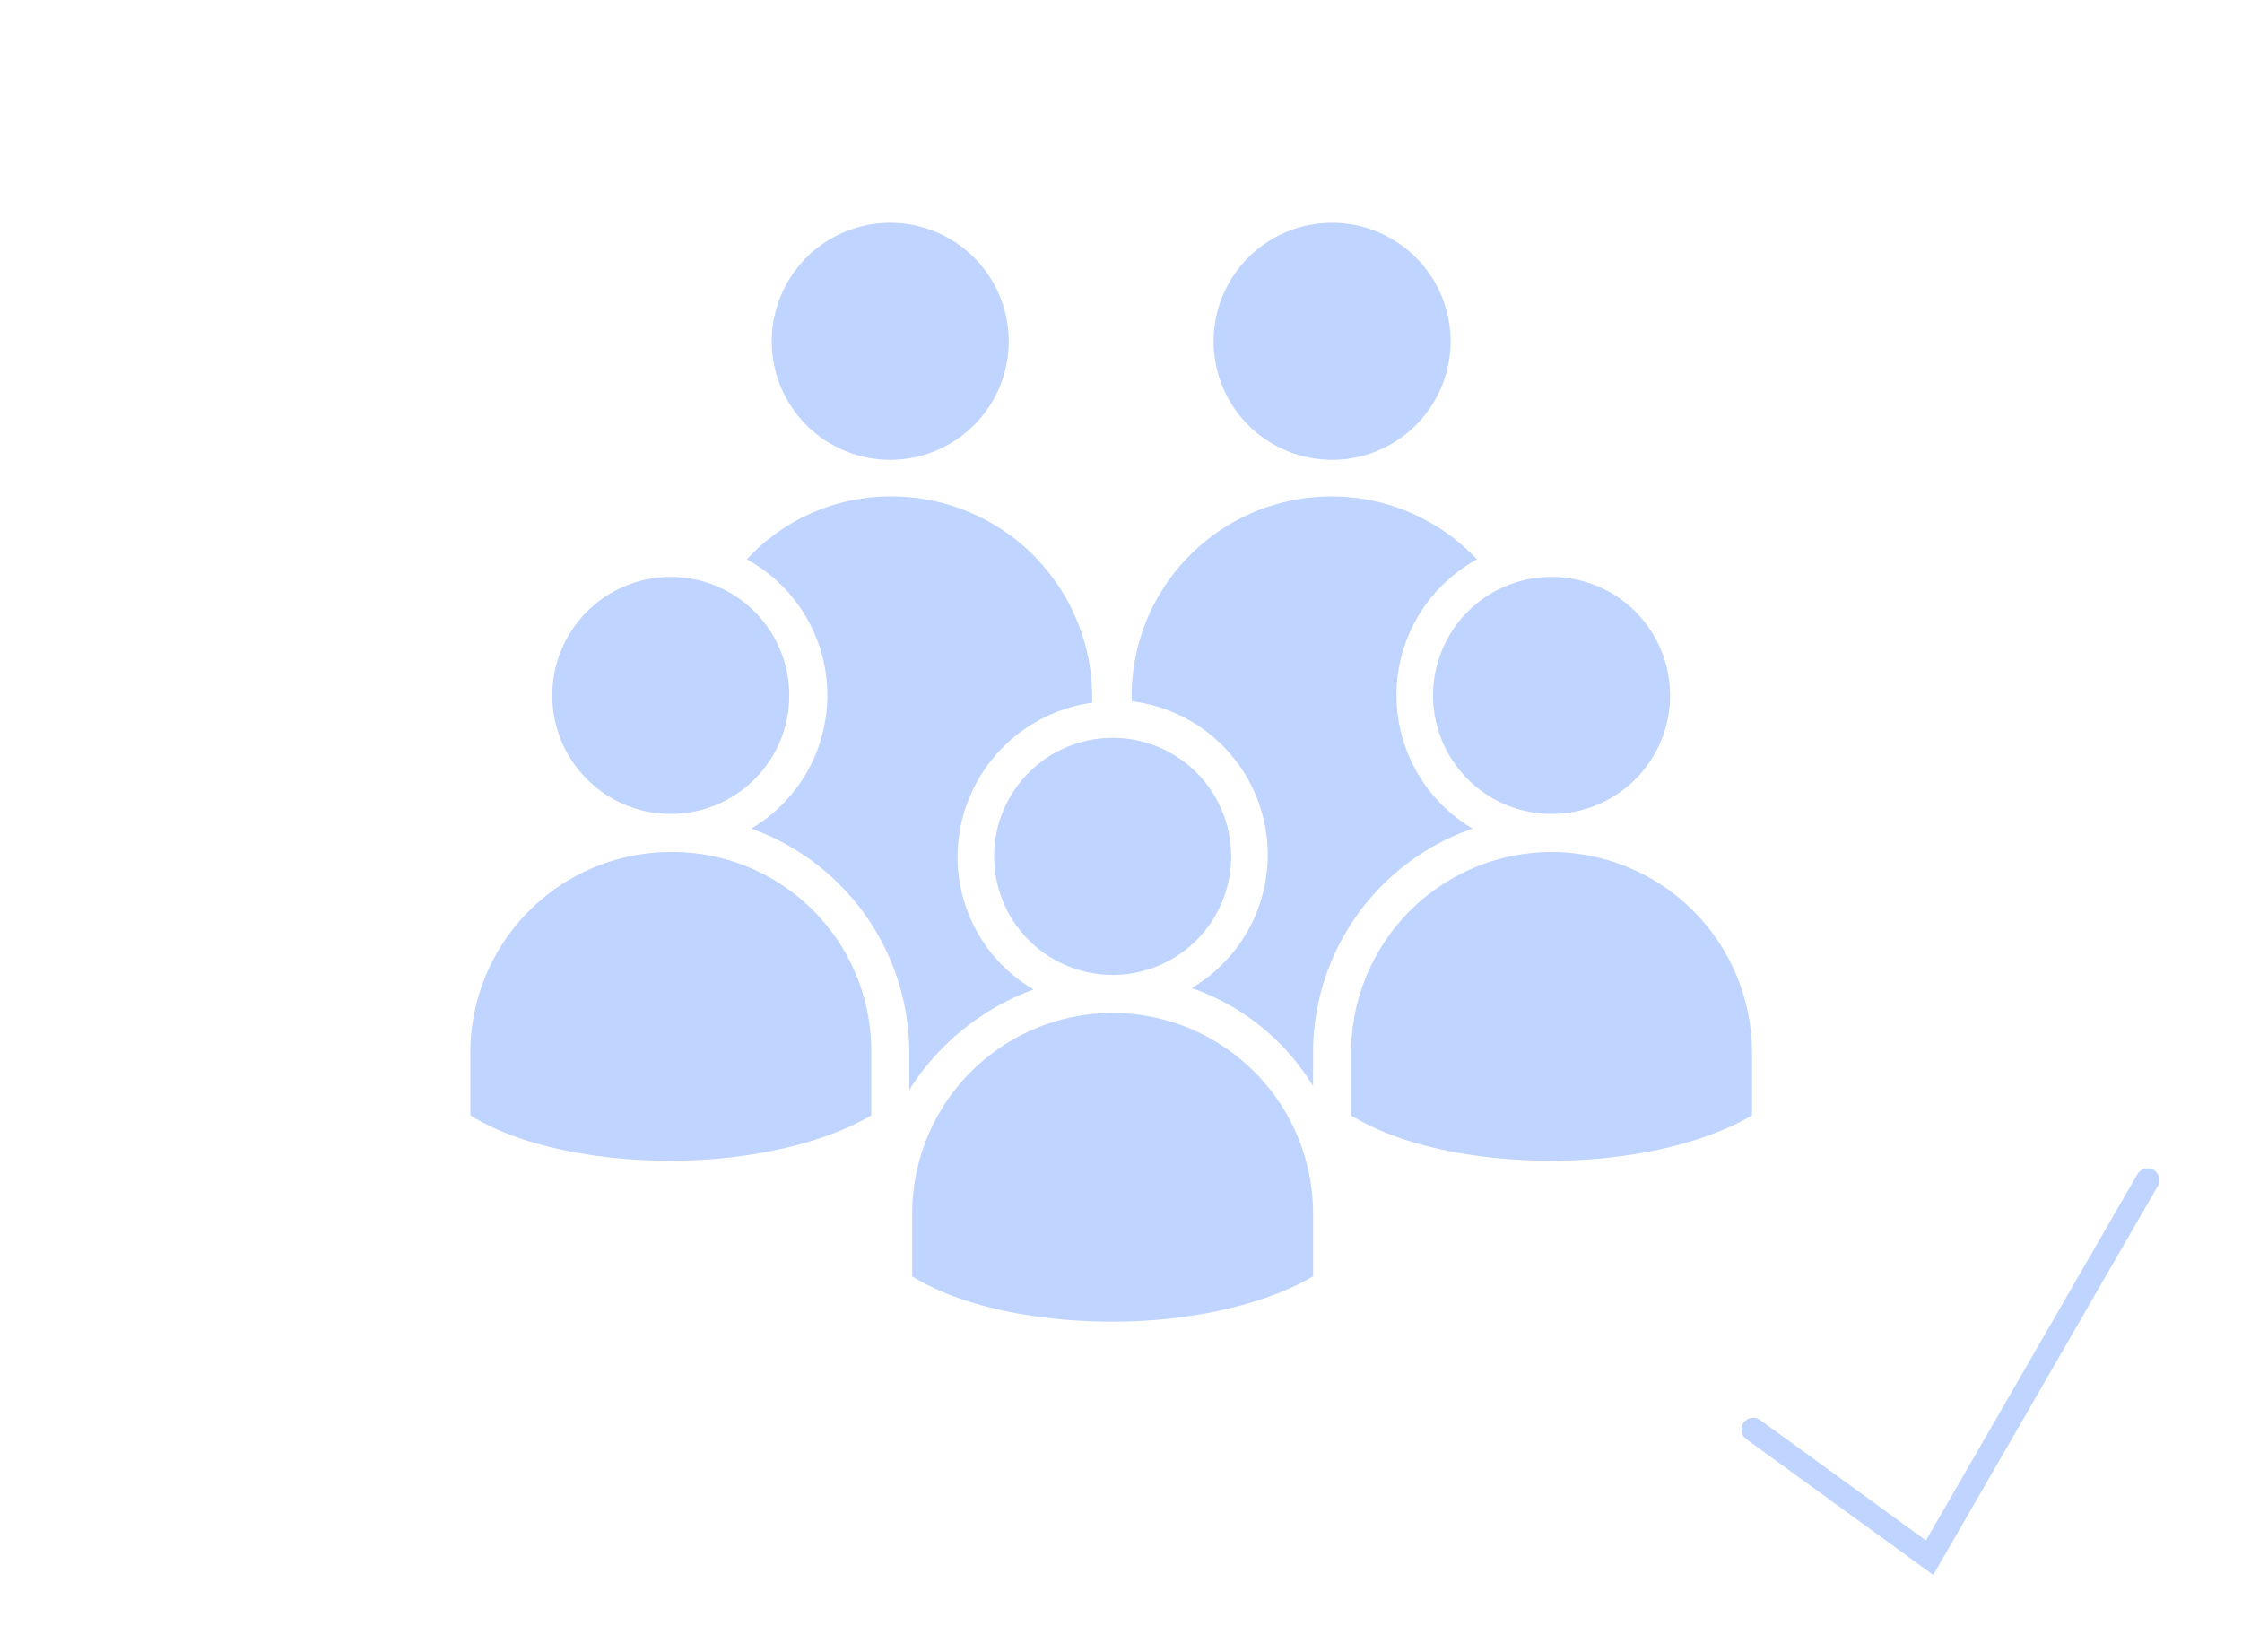 <svg xmlns="http://www.w3.org/2000/svg" width="380" height="280" viewBox="0 0 380 280">
  <g id="group_check_in_icon" transform="translate(-1732 -1176)">
    <rect id="bounding_box" width="380" height="280" transform="translate(1732 1176)" fill="none"/>
    <path id="hook" d="M2029.156,1418.281,2059.05,1440l36.95-64" fill="none" stroke="#bfd4ff" stroke-linecap="round" stroke-miterlimit="10" stroke-width="4"/>
    <g id="group_icon">
      <g id="Gruppe_6" data-name="Gruppe 6">
        <path id="Pfad_4" data-name="Pfad 4" d="M1882.89,1213.763a20.085,20.085,0,1,1-.005,0h.005" fill="#bfd4ff"/>
        <path id="Pfad_5" data-name="Pfad 5" d="M1907.193,1343.707a26.048,26.048,0,0,1-12.893-22.567,26.433,26.433,0,0,1,22.812-26.037v-.992a34.027,34.027,0,0,0-33.974-33.974,33.144,33.144,0,0,0-24.551,10.663,26.258,26.258,0,0,1,.747,45.63,40.4,40.4,0,0,1,26.783,37.941v6.446c0-.243.243-.243.243-.5a42.094,42.094,0,0,1,20.83-16.615" fill="#bfd4ff"/>
        <path id="Pfad_6" data-name="Pfad 6" d="M1957.782,1213.763a20.085,20.085,0,1,1-.005,0h.005" fill="#bfd4ff"/>
        <path id="Pfad_7" data-name="Pfad 7" d="M1981.587,1316.43a26.259,26.259,0,0,1,.745-45.63,33.86,33.86,0,0,0-58.525,23.311v.744a26.216,26.216,0,0,1,10.167,48.606,39.027,39.027,0,0,1,20.583,16.614v-5.951a40.205,40.205,0,0,1,27.03-37.694" fill="#bfd4ff"/>
        <path id="Pfad_8" data-name="Pfad 8" d="M1920.584,1301.054a20.088,20.088,0,1,1-20.087,20.087h0a20.086,20.086,0,0,1,20.082-20.087h.005" fill="#bfd4ff"/>
        <path id="Pfad_9" data-name="Pfad 9" d="M1920.583,1347.675a34.026,34.026,0,0,0-33.974,33.974v10.664c7.936,4.96,20.584,7.687,33.974,7.687s26.038-2.976,33.975-7.687v-10.664a34.026,34.026,0,0,0-33.975-33.974" fill="#bfd4ff"/>
        <path id="Pfad_10" data-name="Pfad 10" d="M1845.693,1273.775a20.085,20.085,0,1,1-.005,0h.005" fill="#bfd4ff"/>
        <path id="Pfad_11" data-name="Pfad 11" d="M1845.692,1320.4a34.027,34.027,0,0,0-33.974,33.974v10.664c7.936,4.96,20.584,7.687,33.974,7.687s26.038-2.976,33.975-7.687v-10.664a33.713,33.713,0,0,0-33.449-33.974h-.526" fill="#bfd4ff"/>
        <path id="Pfad_12" data-name="Pfad 12" d="M1994.98,1273.775a20.087,20.087,0,1,1-20.087,20.087h0a20.087,20.087,0,0,1,20.087-20.087" fill="#bfd4ff"/>
        <path id="Pfad_13" data-name="Pfad 13" d="M1994.979,1320.4a34.027,34.027,0,0,0-33.974,33.974v10.664c7.935,4.96,20.584,7.687,33.974,7.687s26.038-2.976,33.973-7.687v-10.664a34.026,34.026,0,0,0-33.973-33.974" fill="#bfd4ff"/>
      </g>
    </g>
  </g>
</svg>
